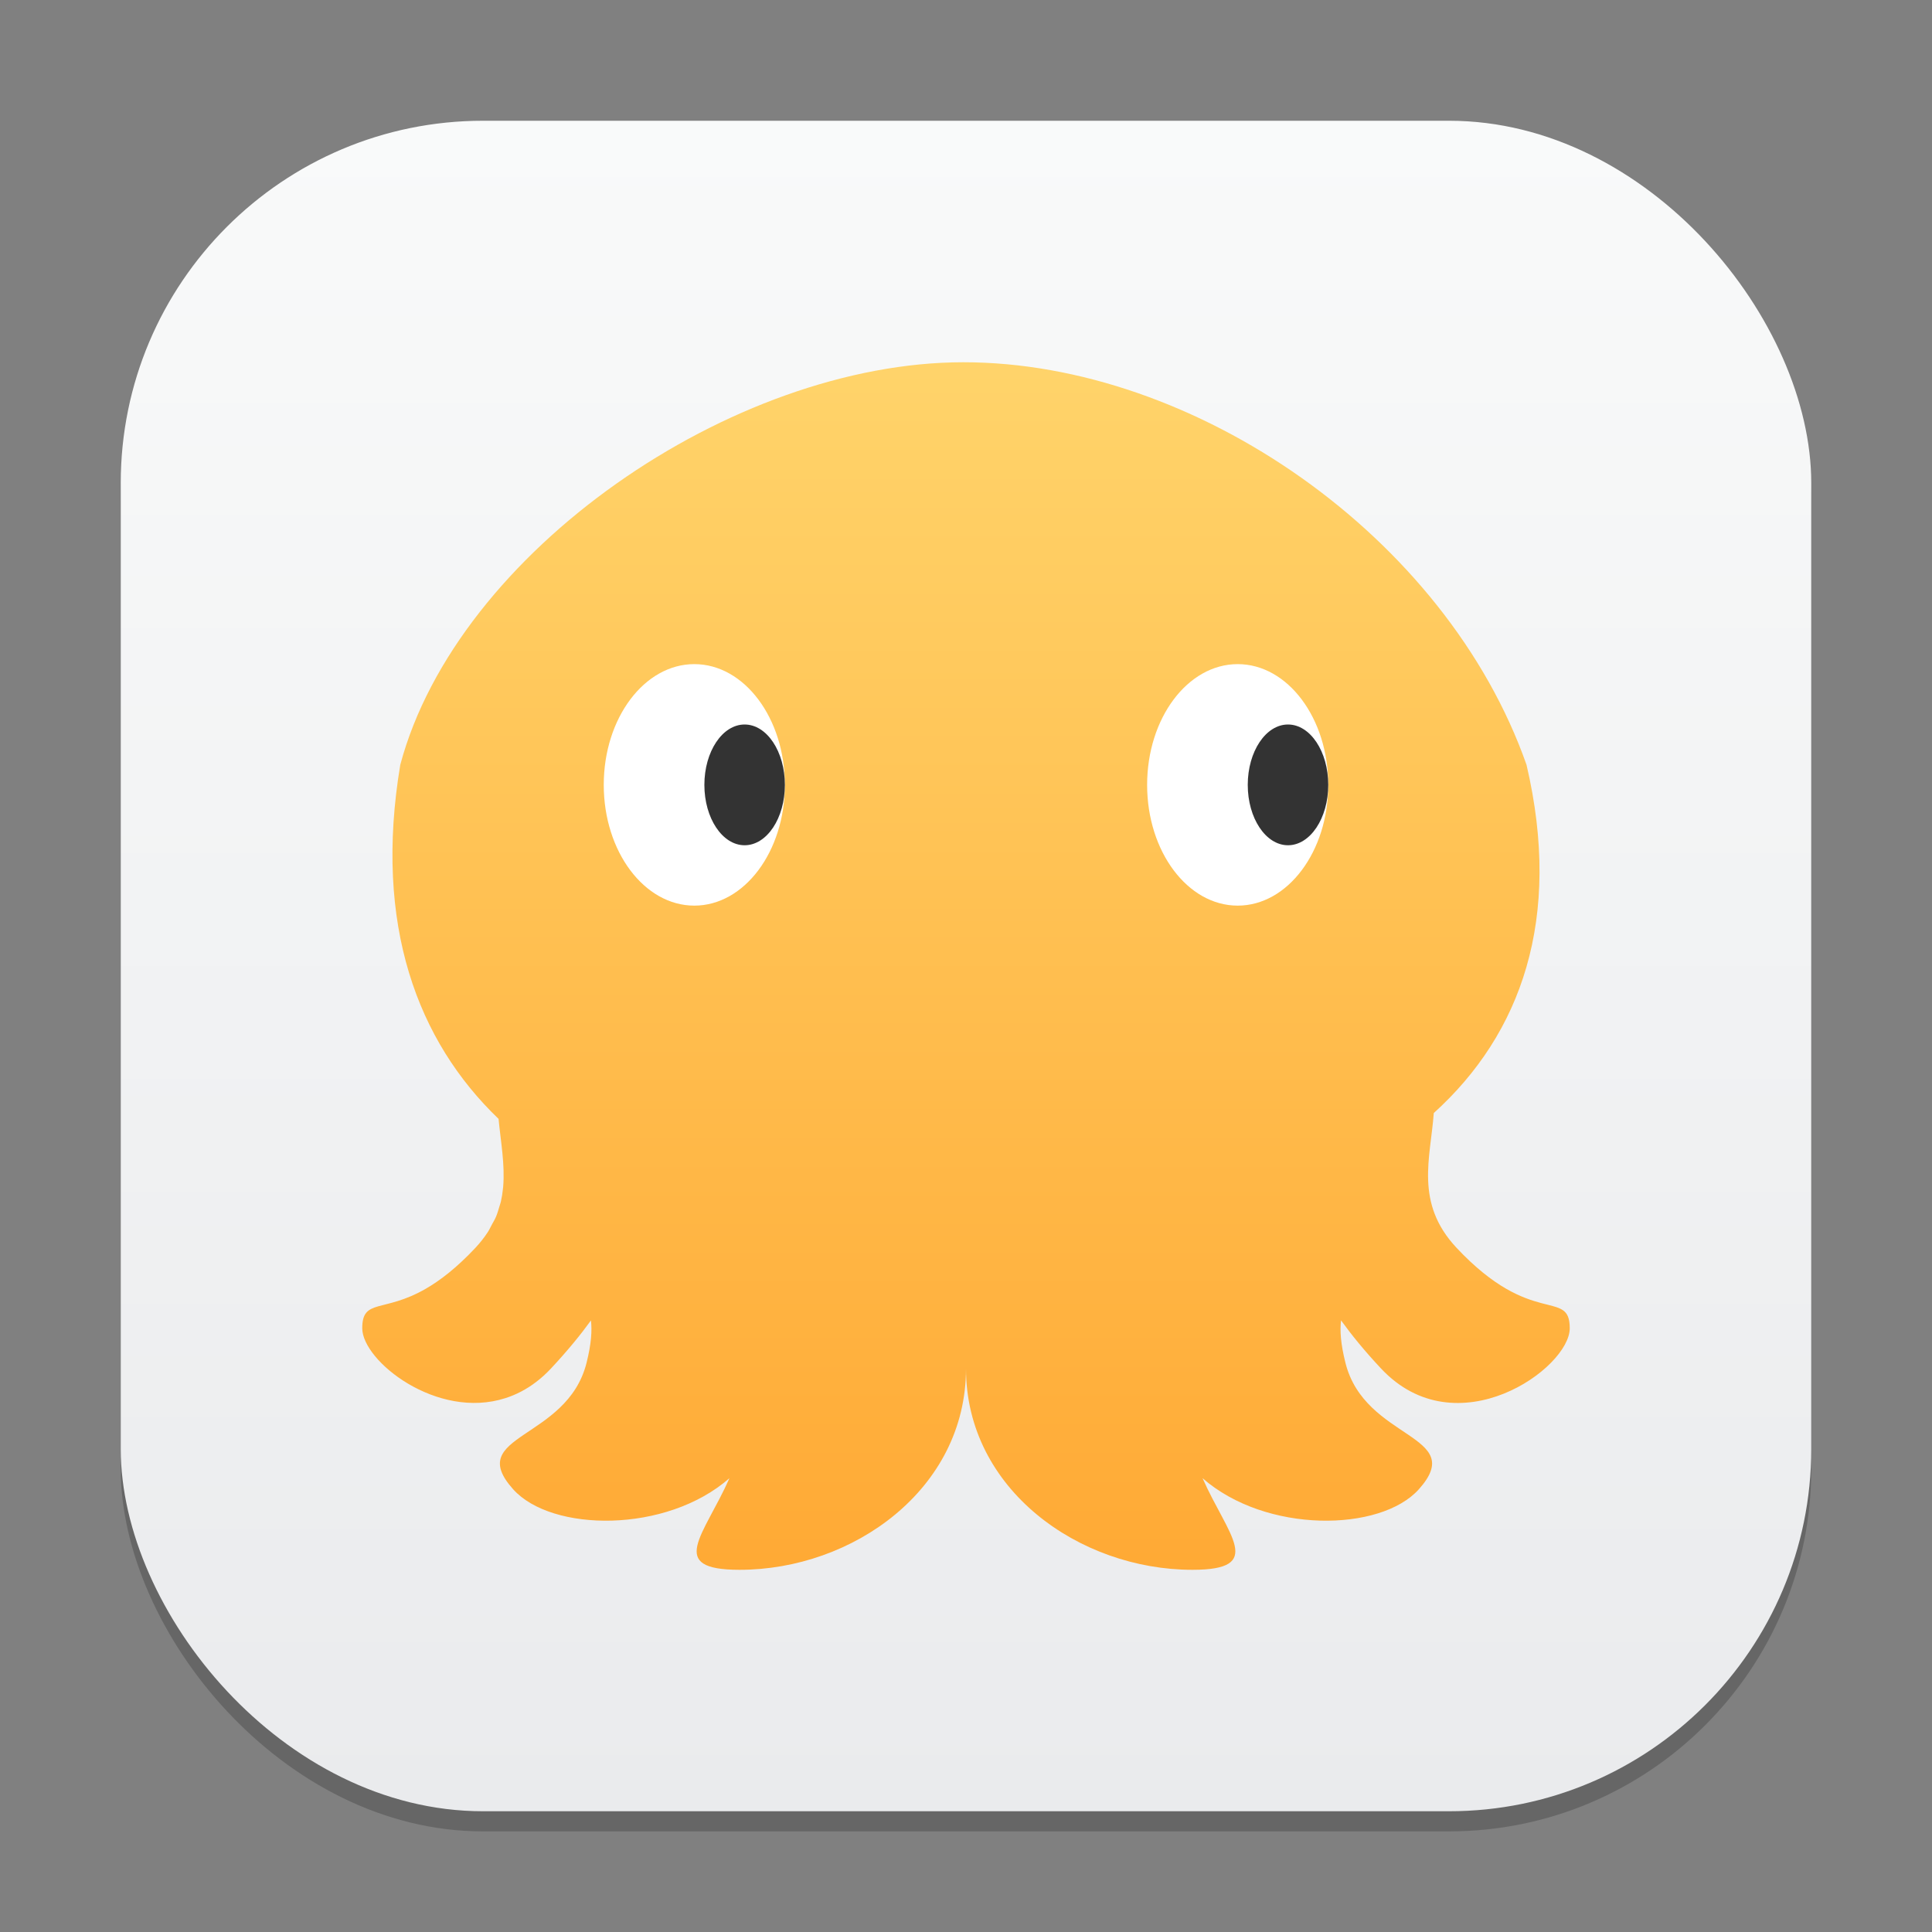 <?xml version="1.0" encoding="UTF-8" standalone="no"?>
<!-- Created with Inkscape (http://www.inkscape.org/) -->

<svg
   width="96"
   height="96"
   viewBox="0 0 96 96"
   version="1.1"
   id="svg1"
   inkscape:version="1.4.2 (ebf0e940d0, 2025-05-08)"
   sodipodi:docname="cuttlefish.svg"
   xmlns:inkscape="http://www.inkscape.org/namespaces/inkscape"
   xmlns:sodipodi="http://sodipodi.sourceforge.net/DTD/sodipodi-0.dtd"
   xmlns:xlink="http://www.w3.org/1999/xlink"
   xmlns="http://www.w3.org/2000/svg"
   xmlns:svg="http://www.w3.org/2000/svg">
  <rect x="0" y="0" width="96" height="96" fill="#808080" stroke="none"/>
  <sodipodi:namedview
     id="namedview1"
     pagecolor="#ffffff"
     bordercolor="#000000"
     borderopacity="0.25"
     inkscape:showpageshadow="2"
     inkscape:pageopacity="0.0"
     inkscape:pagecheckerboard="0"
     inkscape:deskcolor="#d1d1d1"
     inkscape:document-units="px"
     inkscape:zoom="8.2708333"
     inkscape:cx="47.939547"
     inkscape:cy="48"
     inkscape:window-width="1920"
     inkscape:window-height="1009"
     inkscape:window-x="0"
     inkscape:window-y="0"
     inkscape:window-maximized="1"
     inkscape:current-layer="svg1" />
  <defs
     id="defs1">
    <linearGradient
       inkscape:collect="always"
       id="linearGradient1606">
      <stop
         style="stop-color:#eaebed;stop-opacity:1;"
         offset="0"
         id="stop1602" />
      <stop
         style="stop-color:#f9fafa;stop-opacity:1;"
         offset="1"
         id="stop1604" />
    </linearGradient>
    <linearGradient
       inkscape:collect="always"
       xlink:href="#linearGradient1606"
       id="linearGradient4"
       x1="16"
       y1="30"
       x2="16"
       y2="2"
       gradientUnits="userSpaceOnUse"
       gradientTransform="scale(3)" />
    <linearGradient
       inkscape:collect="always"
       xlink:href="#linearGradient986"
       id="linearGradient2369"
       x1="24"
       y1="45"
       x2="24"
       y2="3"
       gradientUnits="userSpaceOnUse"
       gradientTransform="matrix(2,0,0,2,3.51e-5,0)" />
    <linearGradient
       inkscape:collect="always"
       id="linearGradient986">
      <stop
         style="stop-color:#ffa12a;stop-opacity:1;"
         offset="0"
         id="stop982" />
      <stop
         style="stop-color:#ffdc75;stop-opacity:1;"
         offset="1"
         id="stop984" />
    </linearGradient>
  </defs>
  <rect
     style="opacity:0.2;fill:#000000;stroke-width:5.25"
     id="rect1"
     width="84"
     height="84"
     x="6"
     y="7"
     ry="18" />
  <rect
     style="fill:url(#linearGradient4);stroke-width:3"
     id="rect2"
     width="84"
     height="84"
     x="6"
     y="6"
     ry="18" />
  <path
     d="m 47.871,18 c -11.493,0 -25.153,9.415 -27.981,20 -1.332,7.966 0.862,13.736 4.883,17.596 0.108,1.128 0.323,2.255 0.229,3.381 -0.003,0.033 -0.008,0.068 -0.012,0.101 -0.021,0.211 -0.054,0.423 -0.103,0.636 -0.021,0.086 -0.053,0.174 -0.079,0.26 -0.047,0.162 -0.094,0.323 -0.161,0.484 -0.057,0.134 -0.138,0.267 -0.211,0.401 -0.067,0.126 -0.123,0.251 -0.205,0.375 -0.169,0.257 -0.366,0.511 -0.606,0.768 -0.938,1 -1.758,1.625 -2.461,2.031 -2.11,1.218 -3.164,0.468 -3.164,1.968 0,1.625 3.712,4.569 7.116,3.471 0.524,-0.168 1.041,-0.43 1.535,-0.811 0.247,-0.189 0.49,-0.408 0.724,-0.658 0.429,-0.459 0.802,-0.886 1.134,-1.288 0.327,-0.395 0.604,-0.757 0.855,-1.103 0.057,0.502 0.024,1.139 -0.219,2.109 -0.97,3.864 -6.103,3.54 -3.645,6.282 1.905,2.126 7.598,2.207 10.746,-0.553 -1.256,2.846 -3.163,4.553 0.504,4.553 5.625,0 11.25,-3.999 11.25,-9.999 0,6 5.625,9.999 11.25,9.999 3.667,0 1.76,-1.707 0.504,-4.553 3.148,2.76 8.841,2.679 10.746,0.553 2.458,-2.742 -2.675,-2.418 -3.645,-6.282 -0.244,-0.972 -0.278,-1.608 -0.219,-2.112 0.507,0.701 1.141,1.49 1.989,2.394 3.75,4 9.375,-0.002 9.375,-2.001 0,-2 -1.875,0.002 -5.625,-3.999 -2.092,-2.232 -1.293,-4.465 -1.131,-6.697 4.34,-3.924 6.399,-9.652 4.608,-17.303 C 71.859,26.654 59.364,18 47.871,18 Z"
     style="fill:url(#linearGradient2369);fill-opacity:1;stroke-width:1.5"
     id="path312"
     sodipodi:nodetypes="scccccccccccsccccccccscscccccscccs" />
  <ellipse
     style="fill:#ffffff;stroke-width:3;stroke-linecap:round;stroke-linejoin:round"
     id="path697"
     cx="34.5"
     cy="39"
     rx="4.5"
     ry="6" />
  <ellipse
     style="fill:#ffffff;stroke-width:4.243;stroke-linecap:round;stroke-linejoin:round"
     id="path1307"
     cx="61.5"
     cy="39"
     rx="4.5"
     ry="6" />
  <ellipse
     style="fill:#333333;stroke-width:2;stroke-linecap:round;stroke-linejoin:round"
     id="path1309"
     cx="37"
     cy="39"
     rx="2"
     ry="3" />
  <ellipse
     style="fill:#333333;stroke-width:3.464;stroke-linecap:round;stroke-linejoin:round"
     id="path1363"
     cx="64"
     cy="39"
     rx="2"
     ry="3" />
</svg>
